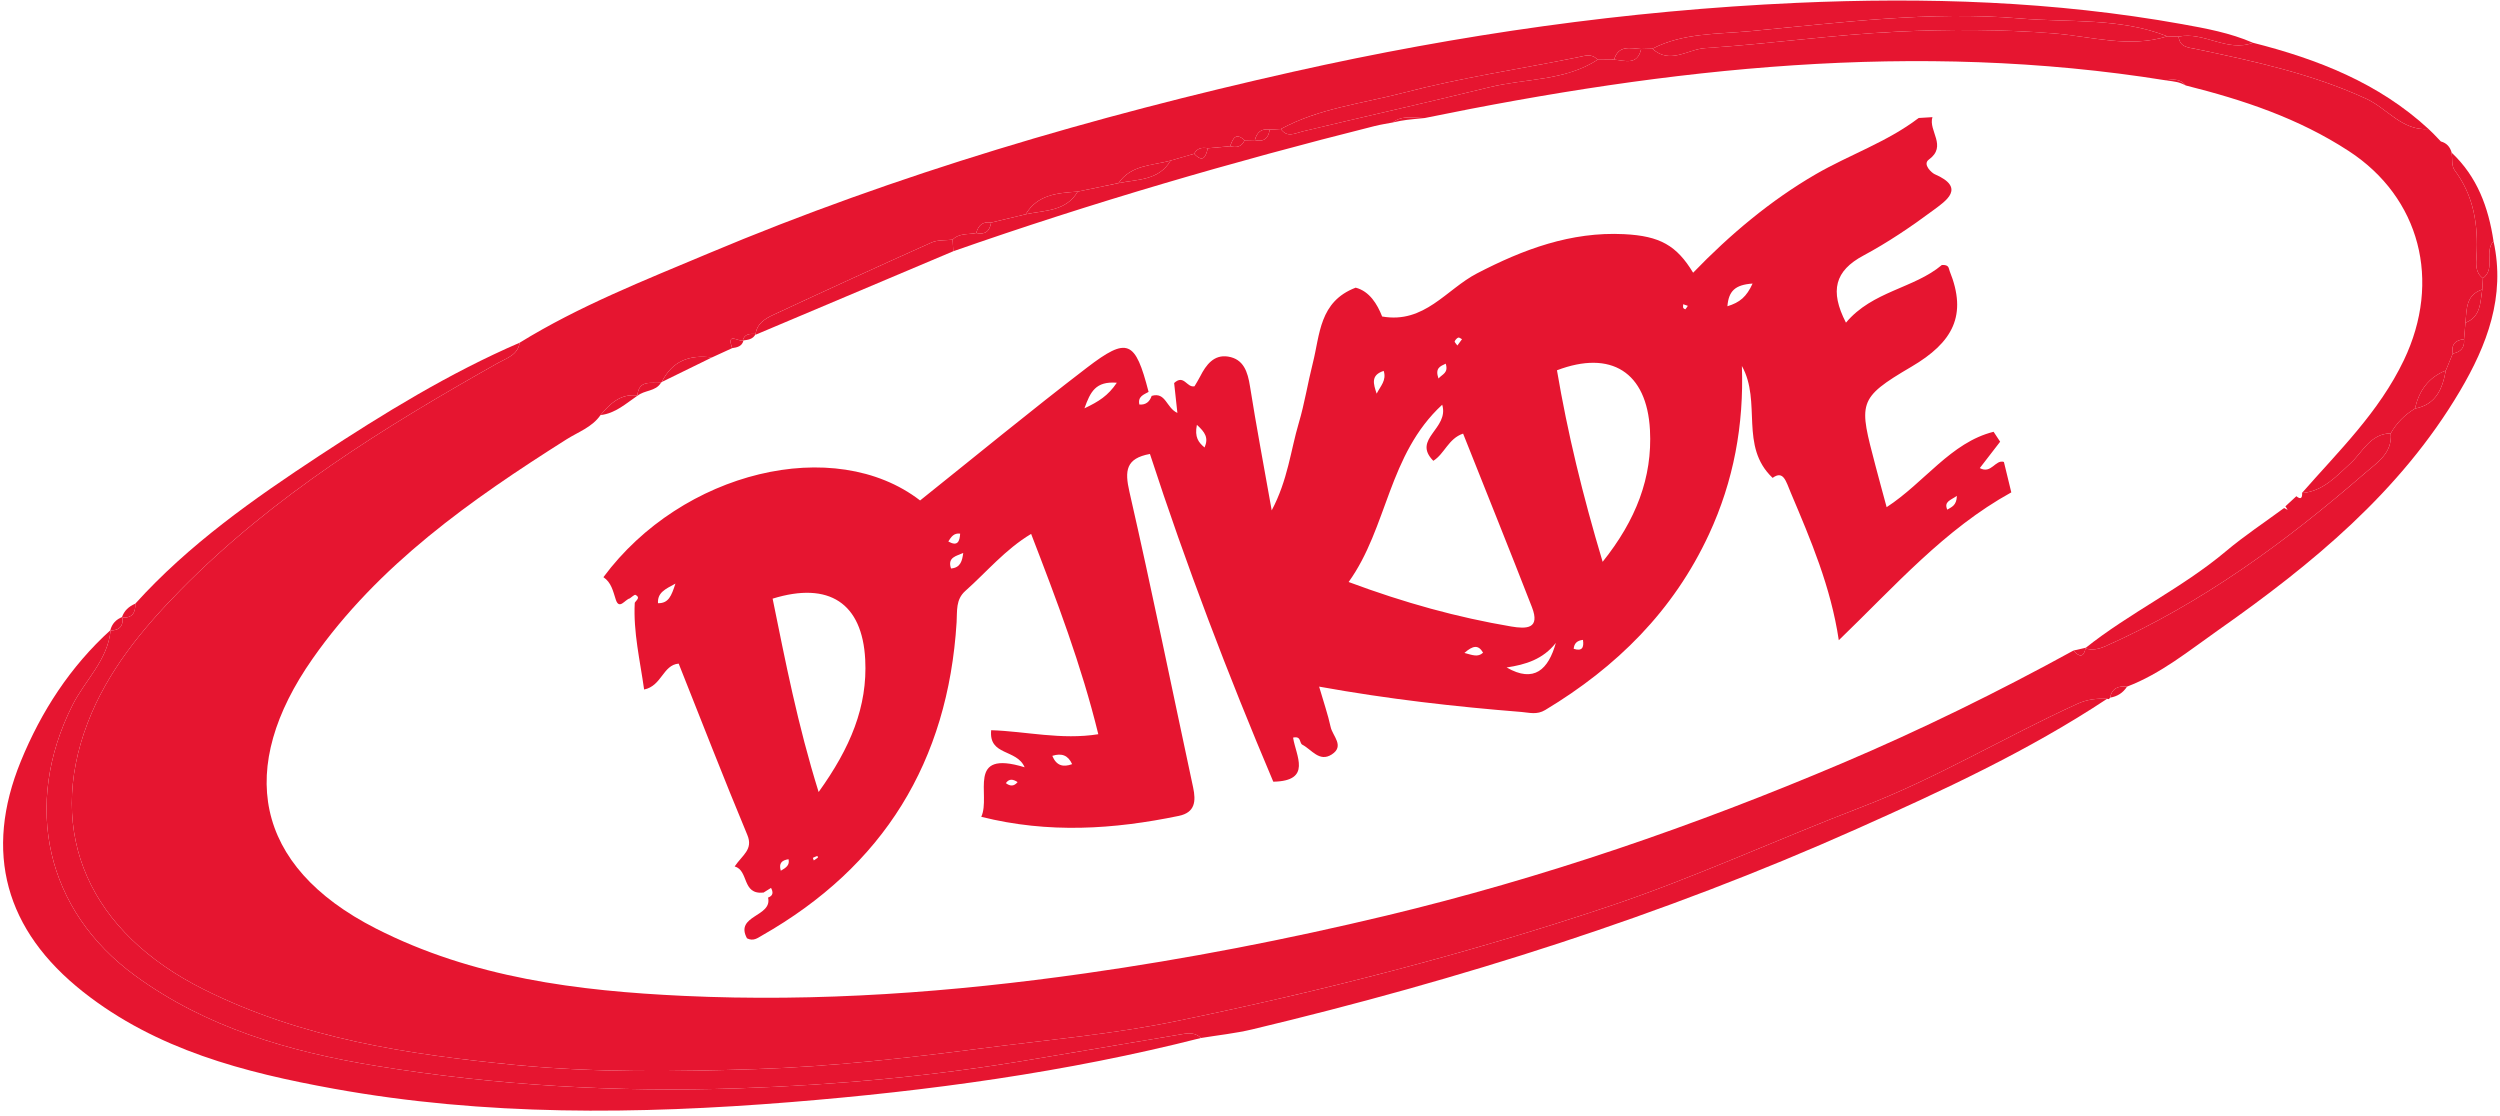<svg width="428" height="191" viewBox="0 0 428 191" fill="none" xmlns="http://www.w3.org/2000/svg">
<path fill-rule="evenodd" clip-rule="evenodd" d="M88.964 58.672C99.161 52.385 110.289 48.012 121.256 43.397C153.637 29.772 187.268 19.939 221.478 12.262C249.789 5.909 278.463 1.799 307.541 0.493C329.703 -0.502 351.682 0.204 373.521 4.122C377.652 4.863 381.806 5.629 385.703 7.321C381.29 9.002 377.315 5.353 372.964 6.272C372.322 6.253 371.68 6.235 371.037 6.216C362.911 2.992 354.217 3.877 345.813 3.16C330.417 1.847 315.006 3.893 299.674 5.332C294.096 5.855 288.162 5.612 282.889 8.336C282.246 8.354 281.605 8.372 280.963 8.39C279.142 8.288 277.1 7.624 276.331 10.206C275.387 10.215 274.443 10.223 273.5 10.232C272.494 9.085 271.37 9.551 270.121 9.805C260.182 11.826 250.104 13.302 240.312 15.871C233.263 17.721 225.838 18.521 219.279 22.086C218.642 22.121 218.006 22.155 217.37 22.19C215.94 21.959 215.167 22.658 214.833 23.98C214.246 23.994 213.659 24.007 213.072 24.021C211.513 22.563 211.054 23.805 210.591 25.033C209.32 25.151 208.048 25.268 206.777 25.386C205.796 25.196 204.952 25.351 204.436 26.323C203.093 26.713 201.75 27.103 200.408 27.493C197.256 28.364 193.652 28.19 191.487 31.347C189.161 31.831 186.835 32.315 184.508 32.799C181.087 33.057 177.644 33.263 175.6 36.682C173.625 37.158 171.649 37.633 169.674 38.109C168.243 37.873 167.48 38.585 167.133 39.892C165.758 40.179 164.22 39.886 163.085 41.028C161.876 41.178 160.54 41.042 159.476 41.518C150.388 45.585 141.335 49.735 132.309 53.939C130.916 54.588 129.518 55.479 129.341 57.314L129.364 57.174C128.42 57.144 127.469 57.1 127.153 58.301L127.29 58.27C126.619 58.679 124.273 56.649 125.351 59.603C124.191 60.135 123.031 60.666 121.872 61.198C118.077 60.684 115.075 61.789 113.298 65.396L113.154 65.528C111.461 65.658 109.311 64.969 109.117 67.783L109.178 67.713C106.274 67.343 104.471 69.07 102.809 71.063C101.363 73.152 98.996 73.945 96.971 75.227C80.611 85.58 64.783 96.679 53.508 112.782C40.542 131.298 43.256 148.208 64.346 158.957C80.917 167.402 98.849 169.645 117.035 170.496C140.093 171.574 162.972 169.883 185.854 166.63C203.21 164.162 220.359 160.822 237.341 156.75C264.096 150.334 290.054 141.416 315.42 130.646C328.969 124.893 342.102 118.438 354.977 111.375C355.965 112.485 356.734 112.641 357.067 110.896L356.963 110.997C358.201 111.379 359.298 111.144 360.505 110.608C377.005 103.274 391.369 92.733 404.904 80.98C406.938 79.213 409.604 77.586 409.294 74.186C410.296 72.402 411.697 71.01 413.439 69.95C417.039 69.272 418.15 66.575 418.72 63.439C419.118 62.469 419.517 61.499 419.914 60.528C421.271 60.277 421.983 59.518 421.841 58.084C421.921 57.142 422.001 56.198 422.082 55.255C424.741 54.217 424.604 51.763 424.967 49.561C425.002 48.92 425.037 48.278 425.073 47.637C427.302 45.99 425.229 43.109 426.891 41.299C428.982 50.74 425.762 59.122 421.143 66.94C410.959 84.175 395.834 96.589 379.741 107.893C374.749 111.399 369.961 115.335 364.145 117.553C362.661 117.387 361.568 117.821 361.246 119.439L361.048 119.69C361.048 119.69 360.732 119.638 360.731 119.639C358.97 119.553 357.369 119.711 355.638 120.499C343.238 126.149 331.585 133.232 318.75 138.151C304.237 143.714 290.097 150.263 275.319 155.213C251.122 163.317 226.456 169.645 201.483 174.799C190.478 177.07 179.279 178.027 168.149 179.471C155.249 181.146 142.324 182.609 129.374 183.032C115.665 183.481 101.92 183.663 88.163 182.314C69.73 180.508 51.713 177.791 34.866 169.376C15.394 159.65 7.727 142.773 15.003 123.76C18.4 114.882 24.407 107.624 30.957 100.961C46.777 84.869 65.771 73.118 85.279 62.128C86.787 61.278 88.639 60.785 88.964 58.672Z" fill="#E61530"/>
<path fill-rule="evenodd" clip-rule="evenodd" d="M88.964 58.672C88.638 60.785 86.786 61.278 85.279 62.127C65.772 73.116 46.778 84.867 30.957 100.96C24.407 107.623 18.4 114.881 15.003 123.759C7.727 142.773 15.394 159.65 34.866 169.375C51.713 177.79 69.73 180.508 88.163 182.313C101.92 183.662 115.665 183.48 129.374 183.031C142.324 182.608 155.249 181.145 168.149 179.47C179.279 178.026 190.478 177.07 201.483 174.798C226.456 169.644 251.122 163.317 275.319 155.212C290.096 150.263 304.237 143.713 318.75 138.15C331.585 133.231 343.237 126.148 355.638 120.498C357.368 119.71 358.97 119.552 360.731 119.638C347.232 128.569 332.588 135.34 317.877 141.908C284.544 156.789 249.879 167.741 214.411 176.223C211.519 176.915 208.535 177.221 205.593 177.706C204.752 176.853 203.7 176.828 202.631 177.007C193.988 178.453 185.346 179.902 176.707 181.372C160.072 184.205 143.281 185.751 126.452 186.322C105.68 187.027 85.028 185.845 64.396 182.48C49.411 180.035 35.239 175.869 23.137 167.03C7.878 155.885 3.801 137.858 12.409 120.722C14.563 116.434 18.479 112.99 18.939 107.858C18.939 107.858 18.878 107.937 18.878 107.936C20.451 107.952 21.147 107.178 20.968 105.617L20.867 105.714C22.607 105.869 23.221 104.934 23.163 103.347C32.329 93.21 43.427 85.408 54.723 77.982C65.673 70.783 76.872 63.903 88.964 58.672Z" fill="#E61530"/>
<path fill-rule="evenodd" clip-rule="evenodd" d="M371.038 6.216C371.681 6.235 372.323 6.253 372.967 6.271C373.212 8.127 374.611 8.11 376.051 8.413C385.953 10.493 395.82 12.635 405.117 16.915C408.712 18.57 411.244 22.429 415.777 22.093C416.041 22.346 416.303 22.6 416.567 22.855C417.004 23.31 417.439 23.764 417.875 24.217C418.876 24.489 419.46 25.161 419.727 26.141C419.874 27.153 419.686 28.415 420.224 29.133C423.537 33.548 424.286 38.538 423.985 43.847C423.908 45.201 423.738 46.655 425.075 47.635C425.039 48.276 425.004 48.918 424.969 49.561C422.107 50.496 422.319 52.988 422.084 55.253C422.003 56.196 421.923 57.139 421.843 58.083C420.337 58.216 419.631 58.98 419.916 60.525C419.519 61.495 419.12 62.466 418.721 63.437C415.728 64.607 414.138 66.915 413.441 69.947C411.7 71.007 410.298 72.4 409.295 74.182C405.774 74.255 404.484 77.418 402.374 79.349C399.902 81.611 397.695 84.111 394.077 84.421C400.386 77.212 407.266 70.606 411.549 61.65C418.024 48.108 414.325 33.821 402.115 25.862C393.432 20.202 384.011 17.098 374.194 14.629C373.267 13.439 372.004 13.567 370.728 13.745C327.999 6.895 285.859 11.601 243.917 20.205C242.062 20.241 240.117 19.64 238.442 20.968C237.413 21.168 236.372 21.32 235.356 21.575C211.001 27.693 186.912 34.705 163.208 43.012C163.167 42.35 163.127 41.688 163.086 41.026C164.222 39.885 165.76 40.178 167.137 39.894C168.642 40.232 169.446 39.578 169.676 38.108C171.651 37.632 173.627 37.157 175.605 36.684C178.836 35.988 182.474 36.228 184.51 32.799C186.836 32.315 189.162 31.831 191.491 31.35C194.732 30.682 198.371 30.937 200.409 27.493C201.752 27.103 203.095 26.712 204.438 26.323C206.004 27.972 206.429 26.773 206.778 25.386C208.049 25.269 209.32 25.151 210.594 25.036C211.677 25.322 212.573 25.152 213.073 24.022C213.66 24.008 214.247 23.995 214.837 23.983C216.368 24.354 217.155 23.676 217.371 22.191C218.007 22.156 218.643 22.122 219.281 22.087C220.389 23.637 221.677 22.815 223.039 22.488C233.696 19.938 244.39 17.536 255.032 14.926C261.2 13.414 267.879 13.883 273.501 10.232C274.444 10.223 275.388 10.215 276.334 10.208C278.175 10.357 280.313 11.263 280.964 8.39C281.606 8.372 282.247 8.354 282.891 8.335C285.885 11.095 288.939 8.435 291.887 8.242C302.853 7.521 313.769 5.96 324.739 5.427C333.639 4.994 342.566 5.011 351.529 5.713C357.96 6.217 364.498 8.279 371.038 6.216Z" fill="#E61530"/>
<path fill-rule="evenodd" clip-rule="evenodd" d="M18.938 107.858C18.479 112.99 14.562 116.434 12.408 120.722C3.8 137.858 7.877 155.885 23.136 167.03C35.238 175.869 49.41 180.035 64.395 182.48C85.027 185.845 105.678 187.027 126.451 186.322C143.28 185.751 160.071 184.205 176.706 181.372C185.345 179.901 193.988 178.453 202.63 177.007C203.699 176.828 204.751 176.854 205.592 177.706C182.504 183.58 158.988 186.778 135.289 188.688C109.155 190.793 83.03 191.084 57.106 186.382C41.794 183.604 26.781 179.716 14.23 169.805C0.884 159.267 -2.803 145.899 3.568 130.322C7.05 121.812 12.022 114.118 18.938 107.858Z" fill="#E61530"/>
<path fill-rule="evenodd" clip-rule="evenodd" d="M415.777 22.093C411.244 22.428 408.712 18.57 405.117 16.915C395.819 12.635 385.953 10.493 376.051 8.413C374.611 8.111 373.212 8.127 372.967 6.271C377.317 5.353 381.291 9.002 385.704 7.321C396.769 10.125 407.213 14.195 415.777 22.093Z" fill="#E61530"/>
<path fill-rule="evenodd" clip-rule="evenodd" d="M425.074 47.635C423.737 46.655 423.907 45.2 423.984 43.847C424.285 38.537 423.536 33.547 420.223 29.133C419.685 28.415 419.873 27.153 419.726 26.141C424.101 30.252 426.032 35.521 426.891 41.296C425.23 43.107 427.304 45.988 425.074 47.635Z" fill="#E61530"/>
<path fill-rule="evenodd" clip-rule="evenodd" d="M20.967 105.617C21.146 107.179 20.449 107.952 18.877 107.936C19.157 106.788 19.875 106.033 20.967 105.617Z" fill="#E61530"/>
<path fill-rule="evenodd" clip-rule="evenodd" d="M23.163 103.347C23.221 104.933 22.607 105.869 20.867 105.714C21.24 104.545 22.068 103.817 23.163 103.347Z" fill="#E61530"/>
<path fill-rule="evenodd" clip-rule="evenodd" d="M361.247 119.438C361.569 117.82 362.662 117.386 364.146 117.552C363.465 118.618 362.489 119.234 361.247 119.438Z" fill="#E61530"/>
<path fill-rule="evenodd" clip-rule="evenodd" d="M417.875 24.217C417.439 23.763 417.004 23.31 416.567 22.855C417.003 23.309 417.439 23.763 417.875 24.217Z" fill="#E61530"/>
<path fill-rule="evenodd" clip-rule="evenodd" d="M356.964 110.994C364.608 104.889 373.562 100.696 381.073 94.379C384.234 91.72 387.705 89.429 391.037 86.97C391.241 87.076 391.445 87.183 391.648 87.29C391.518 87.086 391.389 86.882 391.259 86.678C391.884 86.103 392.509 85.529 393.135 84.953C393.883 85.564 394.156 85.279 394.125 84.427C394.125 84.427 394.076 84.421 394.075 84.422C397.693 84.112 399.9 81.612 402.372 79.35C404.482 77.419 405.771 74.256 409.293 74.183C409.605 77.584 406.939 79.212 404.904 80.978C391.369 92.731 377.005 103.272 360.505 110.606C359.299 111.142 358.202 111.376 356.964 110.994Z" fill="#E61530"/>
<path fill-rule="evenodd" clip-rule="evenodd" d="M371.038 6.216C364.498 8.279 357.96 6.217 351.529 5.714C342.566 5.013 333.639 4.995 324.739 5.428C313.769 5.961 302.853 7.522 291.887 8.243C288.939 8.436 285.885 11.097 282.891 8.336C288.163 5.612 294.097 5.856 299.675 5.332C315.007 3.893 330.417 1.847 345.814 3.16C354.218 3.877 362.912 2.992 371.038 6.216Z" fill="#E61530"/>
<path fill-rule="evenodd" clip-rule="evenodd" d="M273.502 10.232C267.88 13.883 261.201 13.414 255.033 14.926C244.39 17.536 233.697 19.938 223.04 22.488C221.679 22.814 220.391 23.636 219.282 22.087C225.841 18.521 233.265 17.721 240.314 15.871C250.106 13.302 260.183 11.826 270.123 9.805C271.372 9.552 272.496 9.085 273.502 10.232Z" fill="#E61530"/>
<path fill-rule="evenodd" clip-rule="evenodd" d="M163.208 43.012C151.919 47.779 140.631 52.545 129.343 57.313C129.521 55.479 130.918 54.588 132.311 53.939C141.337 49.734 150.389 45.585 159.478 41.518C160.541 41.042 161.878 41.178 163.087 41.028C163.127 41.688 163.167 42.35 163.208 43.012Z" fill="#E61530"/>
<path fill-rule="evenodd" clip-rule="evenodd" d="M184.51 32.798C182.473 36.227 178.836 35.987 175.605 36.683C177.646 33.263 181.089 33.057 184.51 32.798Z" fill="#E61530"/>
<path fill-rule="evenodd" clip-rule="evenodd" d="M200.409 27.492C198.371 30.936 194.731 30.68 191.491 31.349C193.653 28.189 197.257 28.363 200.409 27.492Z" fill="#E61530"/>
<path fill-rule="evenodd" clip-rule="evenodd" d="M413.439 69.947C414.136 66.915 415.726 64.607 418.719 63.437C418.15 66.573 417.039 69.269 413.439 69.947Z" fill="#E61530"/>
<path fill-rule="evenodd" clip-rule="evenodd" d="M121.873 61.197C119.015 62.596 116.157 63.995 113.299 65.395C115.076 61.788 118.078 60.683 121.873 61.197Z" fill="#E61530"/>
<path fill-rule="evenodd" clip-rule="evenodd" d="M422.083 55.253C422.317 52.987 422.105 50.495 424.968 49.561C424.605 51.761 424.742 54.215 422.083 55.253Z" fill="#E61530"/>
<path fill-rule="evenodd" clip-rule="evenodd" d="M280.965 8.391C280.314 11.264 278.176 10.358 276.335 10.209C277.102 7.625 279.144 8.289 280.965 8.391Z" fill="#E61530"/>
<path fill-rule="evenodd" clip-rule="evenodd" d="M109.179 67.712C107.179 69.063 105.37 70.776 102.81 71.062C104.473 69.069 106.275 67.342 109.179 67.712Z" fill="#E61530"/>
<path fill-rule="evenodd" clip-rule="evenodd" d="M113.156 65.526C112.247 67.059 110.309 66.751 109.119 67.781C109.313 64.968 111.463 65.657 113.156 65.526Z" fill="#E61530"/>
<path fill-rule="evenodd" clip-rule="evenodd" d="M206.779 25.385C206.429 26.771 206.005 27.97 204.439 26.322C204.954 25.35 205.798 25.195 206.779 25.385Z" fill="#E61530"/>
<path fill-rule="evenodd" clip-rule="evenodd" d="M419.915 60.526C419.63 58.981 420.336 58.216 421.842 58.084C421.984 59.516 421.272 60.275 419.915 60.526Z" fill="#E61530"/>
<path fill-rule="evenodd" clip-rule="evenodd" d="M169.676 38.108C169.446 39.577 168.642 40.232 167.137 39.894C167.481 38.584 168.245 37.872 169.676 38.108Z" fill="#E61530"/>
<path fill-rule="evenodd" clip-rule="evenodd" d="M213.074 24.021C212.574 25.151 211.678 25.321 210.595 25.035C211.057 23.805 211.515 22.563 213.074 24.021Z" fill="#E61530"/>
<path fill-rule="evenodd" clip-rule="evenodd" d="M217.372 22.191C217.156 23.676 216.369 24.354 214.838 23.983C215.169 22.659 215.942 21.959 217.372 22.191Z" fill="#E61530"/>
<path fill-rule="evenodd" clip-rule="evenodd" d="M127.291 58.269C127.047 59.298 126.219 59.476 125.353 59.601C124.274 56.648 126.62 58.678 127.291 58.269Z" fill="#E61530"/>
<path fill-rule="evenodd" clip-rule="evenodd" d="M354.979 111.373C355.674 111.214 356.372 111.055 357.068 110.894C356.735 112.639 355.967 112.483 354.979 111.373Z" fill="#E61530"/>
<path fill-rule="evenodd" clip-rule="evenodd" d="M129.366 57.173C128.921 58.12 128.021 58.177 127.156 58.3C127.471 57.099 128.422 57.143 129.366 57.173Z" fill="#E61530"/>
<path fill-rule="evenodd" clip-rule="evenodd" d="M243.917 20.205C241 20.5 240.5 20.5 238.441 20.968C240.117 19.64 242.062 20.241 243.917 20.205Z" fill="#E61530"/>
<path fill-rule="evenodd" clip-rule="evenodd" d="M374.193 14.629C373 14 372.5 14 370.727 13.745C372.003 13.567 373.267 13.438 374.193 14.629Z" fill="#E61530"/>
<path fill-rule="evenodd" clip-rule="evenodd" d="M197.168 67.774C199.603 67.058 199.653 69.831 201.569 70.694C201.36 68.772 201.174 67.07 201.012 65.574C202.713 64.014 203.159 66.421 204.499 66.132C204.788 65.632 205.166 65.047 205.479 64.429C206.483 62.448 207.837 60.658 210.256 61.048C212.917 61.477 213.607 63.664 213.997 66.131C215.069 72.904 216.347 79.645 217.716 87.378C220.492 82.138 220.956 77.118 222.351 72.422C223.351 69.058 223.89 65.559 224.756 62.15C225.993 57.275 225.837 51.632 232.094 49.247C234.465 49.867 235.793 52.073 236.622 54.185C243.87 55.462 247.605 49.534 252.851 46.81C260.792 42.686 268.943 39.635 278.046 40.088C284.196 40.395 287.046 42.034 289.864 46.69C296.163 40.162 303.112 34.318 310.854 29.83C316.617 26.491 323.081 24.316 328.474 20.2C329.26 20.152 330.047 20.104 330.833 20.056C330.098 22.403 333.417 24.993 330.222 27.318C329.08 28.148 330.739 29.613 331.209 29.816C336.6 32.144 333.166 34.365 330.979 35.993C327.166 38.829 323.186 41.516 319.003 43.758C314.153 46.357 313.206 49.762 316.028 55.242C320.551 49.826 327.685 49.385 332.44 45.373C333.717 45.28 333.601 45.96 333.781 46.405C336.843 53.973 334.352 58.603 327.238 62.782C317.882 68.278 318.259 68.928 321.085 79.744C321.653 81.919 322.253 84.086 322.992 86.827C329.489 82.597 333.978 75.75 341.304 73.921C341.677 74.487 342.05 75.053 342.424 75.62C341.312 77.06 340.2 78.501 338.94 80.137C340.926 81.214 341.591 78.616 343.069 79.084C343.463 80.703 343.855 82.317 344.335 84.293C332.916 90.596 324.442 100.31 314.802 109.606C313.439 100.471 309.993 92.418 306.577 84.343C305.753 82.393 305.329 80.453 303.473 81.815C297.741 76.39 301.647 68.816 298.212 62.657C298.566 72.735 296.815 82.33 292.577 91.468C286.498 104.577 276.776 114.193 264.544 121.552C263.099 122.422 261.816 121.996 260.487 121.89C249.096 120.977 237.745 119.703 225.833 117.549C226.619 120.248 227.343 122.331 227.809 124.471C228.145 126.01 230.239 127.718 227.995 129.164C225.876 130.529 224.559 128.327 222.961 127.494C222.418 127.211 222.825 125.958 221.377 126.278C221.84 129.357 224.693 133.705 217.986 133.827C210.223 115.489 203.069 96.761 196.87 77.717C192.745 78.476 192.529 80.57 193.357 84.192C197.199 101.014 200.645 117.926 204.261 134.8C204.763 137.145 204.629 139.098 201.807 139.682C190.668 141.986 179.524 142.731 167.993 139.837C169.715 136.108 165.275 128.255 175.418 131.358C174.069 128.183 169.245 129.439 169.689 125.011C175.671 125.202 181.686 126.714 188.029 125.698C185.155 113.923 180.912 102.766 176.529 91.404C172.093 94.064 168.933 97.907 165.271 101.162C163.584 102.661 163.891 104.58 163.771 106.527C162.299 130.381 151.259 148.322 130.436 160.169C129.678 160.601 128.976 161.19 127.884 160.639C125.736 156.671 132.281 156.976 131.491 153.668C132.401 153.342 132.385 152.732 132.001 152.009C131.571 152.276 131.141 152.543 130.711 152.811C126.961 153.199 128.243 149.043 125.776 148.332C127.129 146.344 128.978 145.427 127.943 142.945C123.898 133.244 120.102 123.438 116.189 113.61C113.476 113.839 113.303 117.431 110.272 118.046C109.574 113.058 108.405 108.23 108.67 103.2C108.916 102.754 109.708 102.315 108.802 101.843C108.626 101.751 108.151 102.231 107.814 102.447C106.995 102.637 106.013 104.475 105.42 102.644C104.941 101.161 104.657 99.724 103.305 98.811C116.766 80.663 142.864 74.381 157.521 85.679C167.021 78.088 176.411 70.353 186.063 62.96C193.059 57.602 194.354 58.253 196.638 67.093C195.806 67.566 194.751 67.872 195.061 69.26C196.184 69.343 196.819 68.769 197.168 67.774ZM245.384 78.892C241.685 75.138 248.141 73.427 246.907 69.286C237.638 77.835 237.583 90.329 230.885 99.64C240.539 103.234 249.508 105.695 258.723 107.257C261.356 107.703 263.714 107.66 262.266 103.941C258.407 94.028 254.43 84.162 250.482 74.234C247.959 75.081 247.315 77.685 245.384 78.892ZM274.372 96.183C280.077 89.051 282.909 81.762 282.474 73.612C281.942 63.668 275.783 59.882 266.553 63.393C268.367 74.101 270.919 84.656 274.372 96.183ZM140.15 135.594C145.588 128.024 148.541 120.971 148.125 112.91C147.629 103.283 141.964 99.49 132.272 102.489C134.461 113.208 136.535 123.998 140.15 135.594ZM266.362 110.062C264.163 112.879 261.164 113.791 257.933 114.269C262.671 117.005 265.084 114.589 266.362 110.062ZM191.202 65.523C187.557 65.241 186.678 67.077 185.656 69.908C188.111 68.741 189.696 67.757 191.202 65.523ZM300.043 48.545C297.043 48.753 295.945 49.825 295.731 52.432C297.862 51.78 299.012 50.81 300.043 48.545ZM180.154 129.401C180.85 131.076 181.979 131.393 183.549 130.823C182.857 129.307 181.772 128.886 180.154 129.401ZM115.636 99.912C113.832 100.889 112.552 101.457 112.647 103.271C114.467 103.294 114.934 102.04 115.636 99.912ZM164.906 94.667C163.809 95.181 162.142 95.37 162.815 97.324C164.459 97.202 164.734 95.98 164.906 94.667ZM206.223 76.61C206.942 74.949 206.312 74.008 204.909 72.731C204.48 74.85 205.186 75.755 206.223 76.61ZM236.888 63.497C234.618 64.232 235.134 65.717 235.684 67.395C236.334 66.095 237.415 65.112 236.888 63.497ZM250.706 111.784C252.084 112.141 253.008 112.574 253.902 111.742C253.106 110.345 252.169 110.493 250.706 111.784ZM246.268 64.802C246.942 64.03 248.005 63.869 247.508 62.258C246.53 62.723 245.65 63.027 246.268 64.802ZM335.018 84.89C333.945 85.653 332.761 85.863 333.373 87.253C334.075 86.802 334.97 86.591 335.018 84.89ZM134.997 147.097C133.872 147.275 133.282 147.76 133.674 149.068C134.568 148.56 135.231 148.119 134.997 147.097ZM269.413 111.076C270.851 111.537 271.202 110.882 271.002 109.547C270.041 109.653 269.499 110.106 269.413 111.076ZM162.352 92.702C163.939 93.603 164.298 92.703 164.377 91.36C163.328 91.212 162.833 91.903 162.352 92.702ZM249.501 59.152C249.789 58.762 250.043 58.417 250.298 58.071C250.078 57.968 249.797 57.727 249.653 57.792C249.395 57.908 249.151 58.18 249.041 58.445C248.991 58.564 249.276 58.824 249.501 59.152ZM288.957 52.359C288.692 52.267 288.428 52.175 288.163 52.084C288.159 52.292 288.108 52.516 288.17 52.702C288.208 52.82 288.516 52.973 288.531 52.955C288.693 52.775 288.82 52.564 288.957 52.359ZM172.202 134.071C172.938 134.63 173.598 134.645 174.214 133.894C173.484 133.426 172.807 133.228 172.202 134.071ZM139.32 147.307C139.563 147.146 139.808 146.995 140.032 146.819C140.058 146.798 139.971 146.632 139.936 146.535C139.676 146.638 139.411 146.728 139.166 146.859C139.145 146.87 139.262 147.139 139.32 147.307Z" fill="#E61530"/>
</svg>
